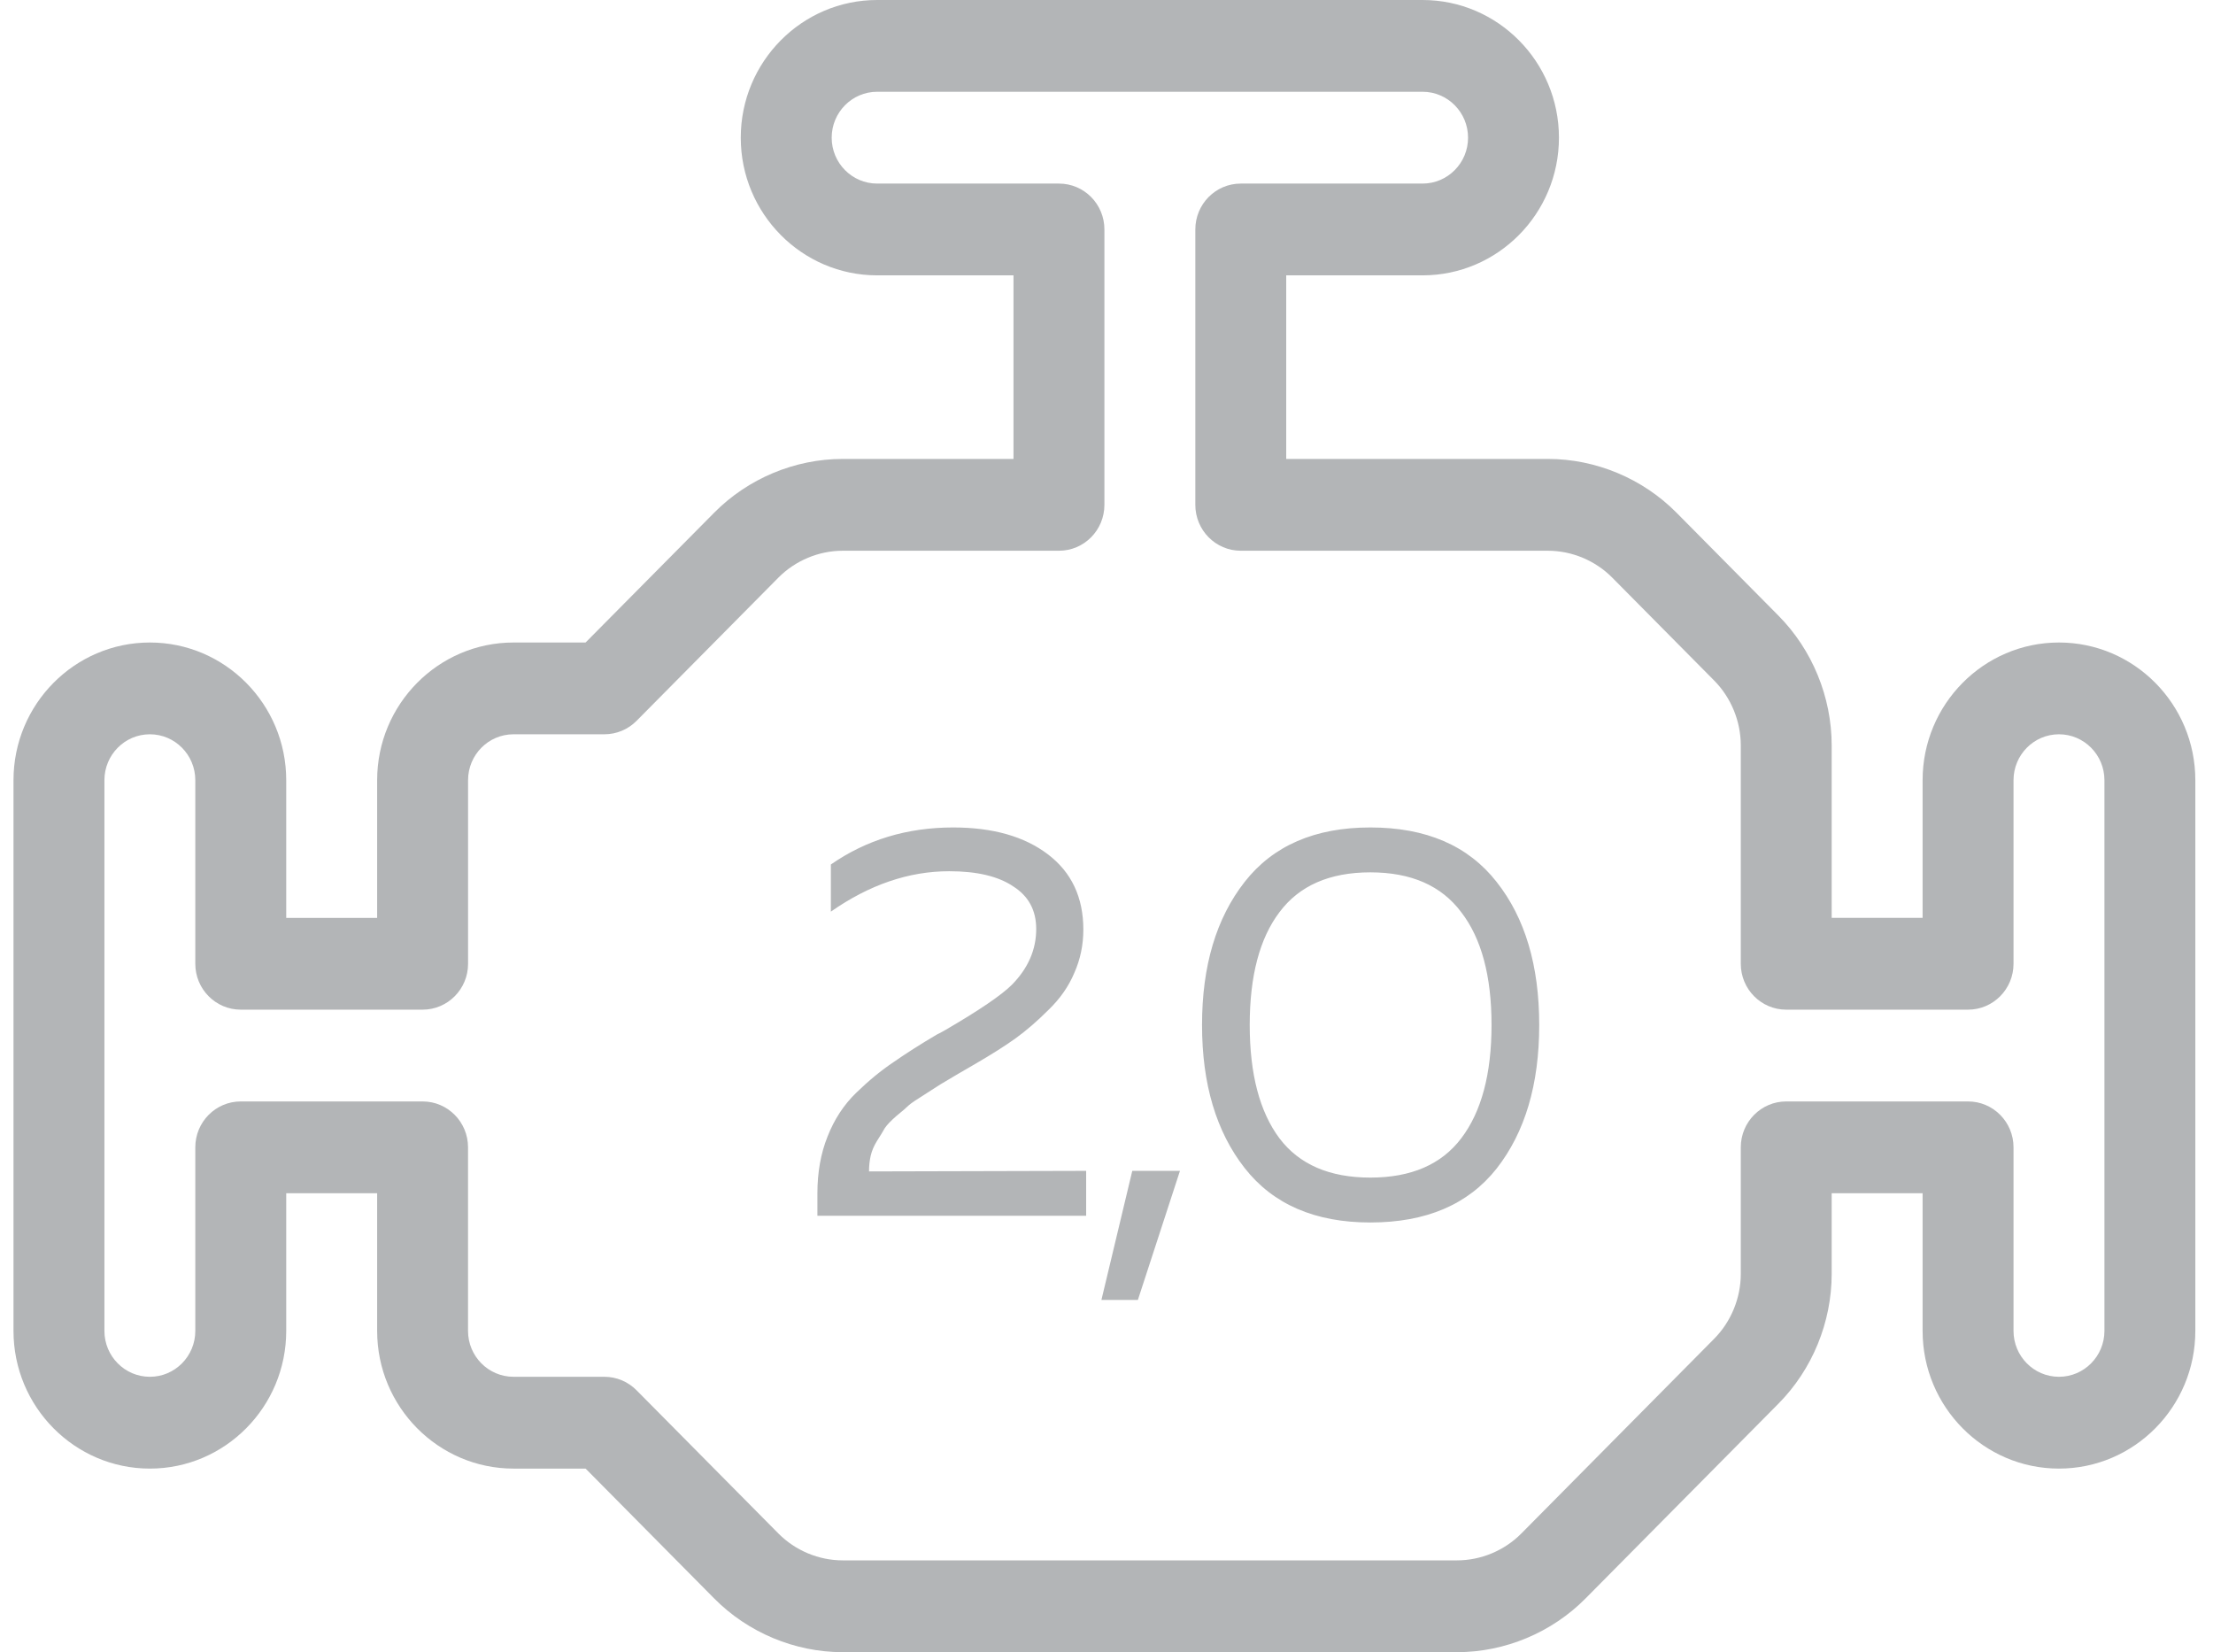 <svg width="71" height="53" viewBox="0 0 71 53" fill="none" xmlns="http://www.w3.org/2000/svg">
<path d="M66.058 20.611C63.646 20.611 61.683 22.592 61.683 25.028V29.444H58.766V23.912C58.766 22.362 58.144 20.844 57.057 19.748L53.788 16.447C52.702 15.35 51.198 14.722 49.663 14.722H41.266V8.833H45.641C48.054 8.833 50.016 6.852 50.016 4.417C50.016 1.981 48.054 0 45.641 0H28.141C25.729 0 23.766 1.981 23.766 4.417C23.766 6.852 25.729 8.833 28.141 8.833H32.516V14.722H27.036C25.501 14.722 23.997 15.351 22.912 16.448L18.787 20.611H16.475C14.062 20.611 12.1 22.592 12.1 25.028V29.445H9.183V25.028C9.183 22.592 7.221 20.611 4.808 20.611C2.396 20.611 0.433 22.592 0.433 25.028V42.694C0.433 45.13 2.396 47.111 4.808 47.111C7.221 47.111 9.183 45.13 9.183 42.694V38.278H12.1V42.694C12.1 45.13 14.062 47.111 16.475 47.111H18.788L22.912 51.275C23.997 52.372 25.501 53 27.036 53H46.746C48.282 53 49.786 52.372 50.871 51.275L57.057 45.029C58.144 43.934 58.766 42.415 58.766 40.866V38.278H61.683V42.694C61.683 45.13 63.646 47.111 66.058 47.111C68.471 47.111 70.433 45.13 70.433 42.694V25.028C70.433 22.592 68.471 20.611 66.058 20.611ZM67.517 42.694C67.516 43.507 66.863 44.166 66.058 44.166C65.254 44.166 64.6 43.507 64.6 42.694V36.805C64.6 35.992 63.947 35.333 63.141 35.333H57.308C56.502 35.333 55.85 35.992 55.85 36.805V40.865C55.85 41.64 55.538 42.4 54.995 42.947L48.809 49.193C48.266 49.741 47.514 50.055 46.746 50.055H27.036C26.268 50.055 25.517 49.741 24.974 49.193L20.422 44.598C20.149 44.322 19.779 44.166 19.391 44.166H16.475C15.67 44.166 15.016 43.507 15.016 42.694V36.805C15.016 35.992 14.364 35.333 13.558 35.333H7.725C6.919 35.333 6.266 35.992 6.266 36.805V42.694C6.266 43.507 5.613 44.166 4.808 44.166C4.004 44.166 3.35 43.507 3.35 42.694V25.028C3.35 24.215 4.003 23.555 4.808 23.555C5.613 23.555 6.266 24.215 6.266 25.028V30.917C6.266 31.73 6.919 32.389 7.725 32.389H13.558C14.364 32.389 15.017 31.73 15.017 30.917V25.028C15.017 24.215 15.67 23.555 16.475 23.555H19.391C19.779 23.555 20.149 23.4 20.423 23.124L24.974 18.529C25.517 17.982 26.269 17.667 27.036 17.667H33.975C34.781 17.667 35.433 17.008 35.433 16.194V7.361C35.433 6.547 34.781 5.889 33.975 5.889H28.141C27.337 5.889 26.683 5.229 26.683 4.417C26.683 3.604 27.337 2.944 28.141 2.944H45.641C46.446 2.944 47.1 3.604 47.1 4.417C47.1 5.229 46.446 5.889 45.641 5.889H39.808C39.002 5.889 38.35 6.547 38.35 7.361V16.195C38.35 17.008 39.002 17.667 39.808 17.667H49.663C50.431 17.667 51.183 17.982 51.725 18.529L54.995 21.83C55.538 22.378 55.85 23.137 55.85 23.912V30.917C55.85 31.73 56.502 32.389 57.308 32.389H63.141C63.947 32.389 64.6 31.73 64.6 30.917V25.028C64.6 24.215 65.254 23.555 66.058 23.555C66.863 23.555 67.517 24.215 67.517 25.028V42.694Z" fill="#B3B5B7"/>
<path d="M26.657 27.732C27.797 26.94 29.105 26.544 30.581 26.544C31.853 26.544 32.867 26.832 33.623 27.408C34.379 27.984 34.757 28.788 34.757 29.82C34.757 30.312 34.661 30.774 34.469 31.206C34.289 31.638 34.013 32.034 33.641 32.394C33.281 32.754 32.927 33.06 32.579 33.312C32.243 33.552 31.817 33.822 31.301 34.122C31.241 34.158 31.055 34.266 30.743 34.446C30.443 34.626 30.251 34.74 30.167 34.788C30.095 34.836 29.927 34.944 29.663 35.112C29.411 35.268 29.243 35.382 29.159 35.454C29.087 35.526 28.955 35.64 28.763 35.796C28.583 35.952 28.457 36.084 28.385 36.192C28.325 36.3 28.241 36.438 28.133 36.606C28.037 36.762 27.971 36.918 27.935 37.074C27.899 37.23 27.881 37.398 27.881 37.578L34.847 37.56V39H26.225V38.28C26.225 37.608 26.333 37.002 26.549 36.462C26.765 35.91 27.071 35.442 27.467 35.058C27.875 34.662 28.277 34.332 28.673 34.068C29.069 33.792 29.531 33.498 30.059 33.186C30.179 33.126 30.269 33.078 30.329 33.042C31.421 32.406 32.135 31.92 32.471 31.584C32.987 31.056 33.245 30.462 33.245 29.802C33.245 29.202 32.999 28.746 32.507 28.434C32.027 28.11 31.343 27.948 30.455 27.948C29.159 27.948 27.893 28.38 26.657 29.244V27.732ZM36.507 41.7H35.337L36.327 37.56H37.857L36.507 41.7ZM39.933 37.47C39.021 36.306 38.565 34.776 38.565 32.88C38.565 30.984 39.021 29.454 39.933 28.29C40.845 27.126 42.189 26.544 43.965 26.544C45.753 26.544 47.103 27.126 48.015 28.29C48.927 29.442 49.383 30.972 49.383 32.88C49.383 34.788 48.927 36.324 48.015 37.488C47.103 38.64 45.753 39.216 43.965 39.216C42.189 39.216 40.845 38.634 39.933 37.47ZM46.881 36.516C47.529 35.664 47.853 34.452 47.853 32.88C47.853 31.308 47.529 30.102 46.881 29.262C46.245 28.41 45.273 27.984 43.965 27.984C42.657 27.984 41.685 28.41 41.049 29.262C40.413 30.102 40.095 31.308 40.095 32.88C40.095 34.452 40.413 35.664 41.049 36.516C41.685 37.356 42.657 37.776 43.965 37.776C45.273 37.776 46.245 37.356 46.881 36.516Z" fill="#B3B5B7"/>
</svg>
